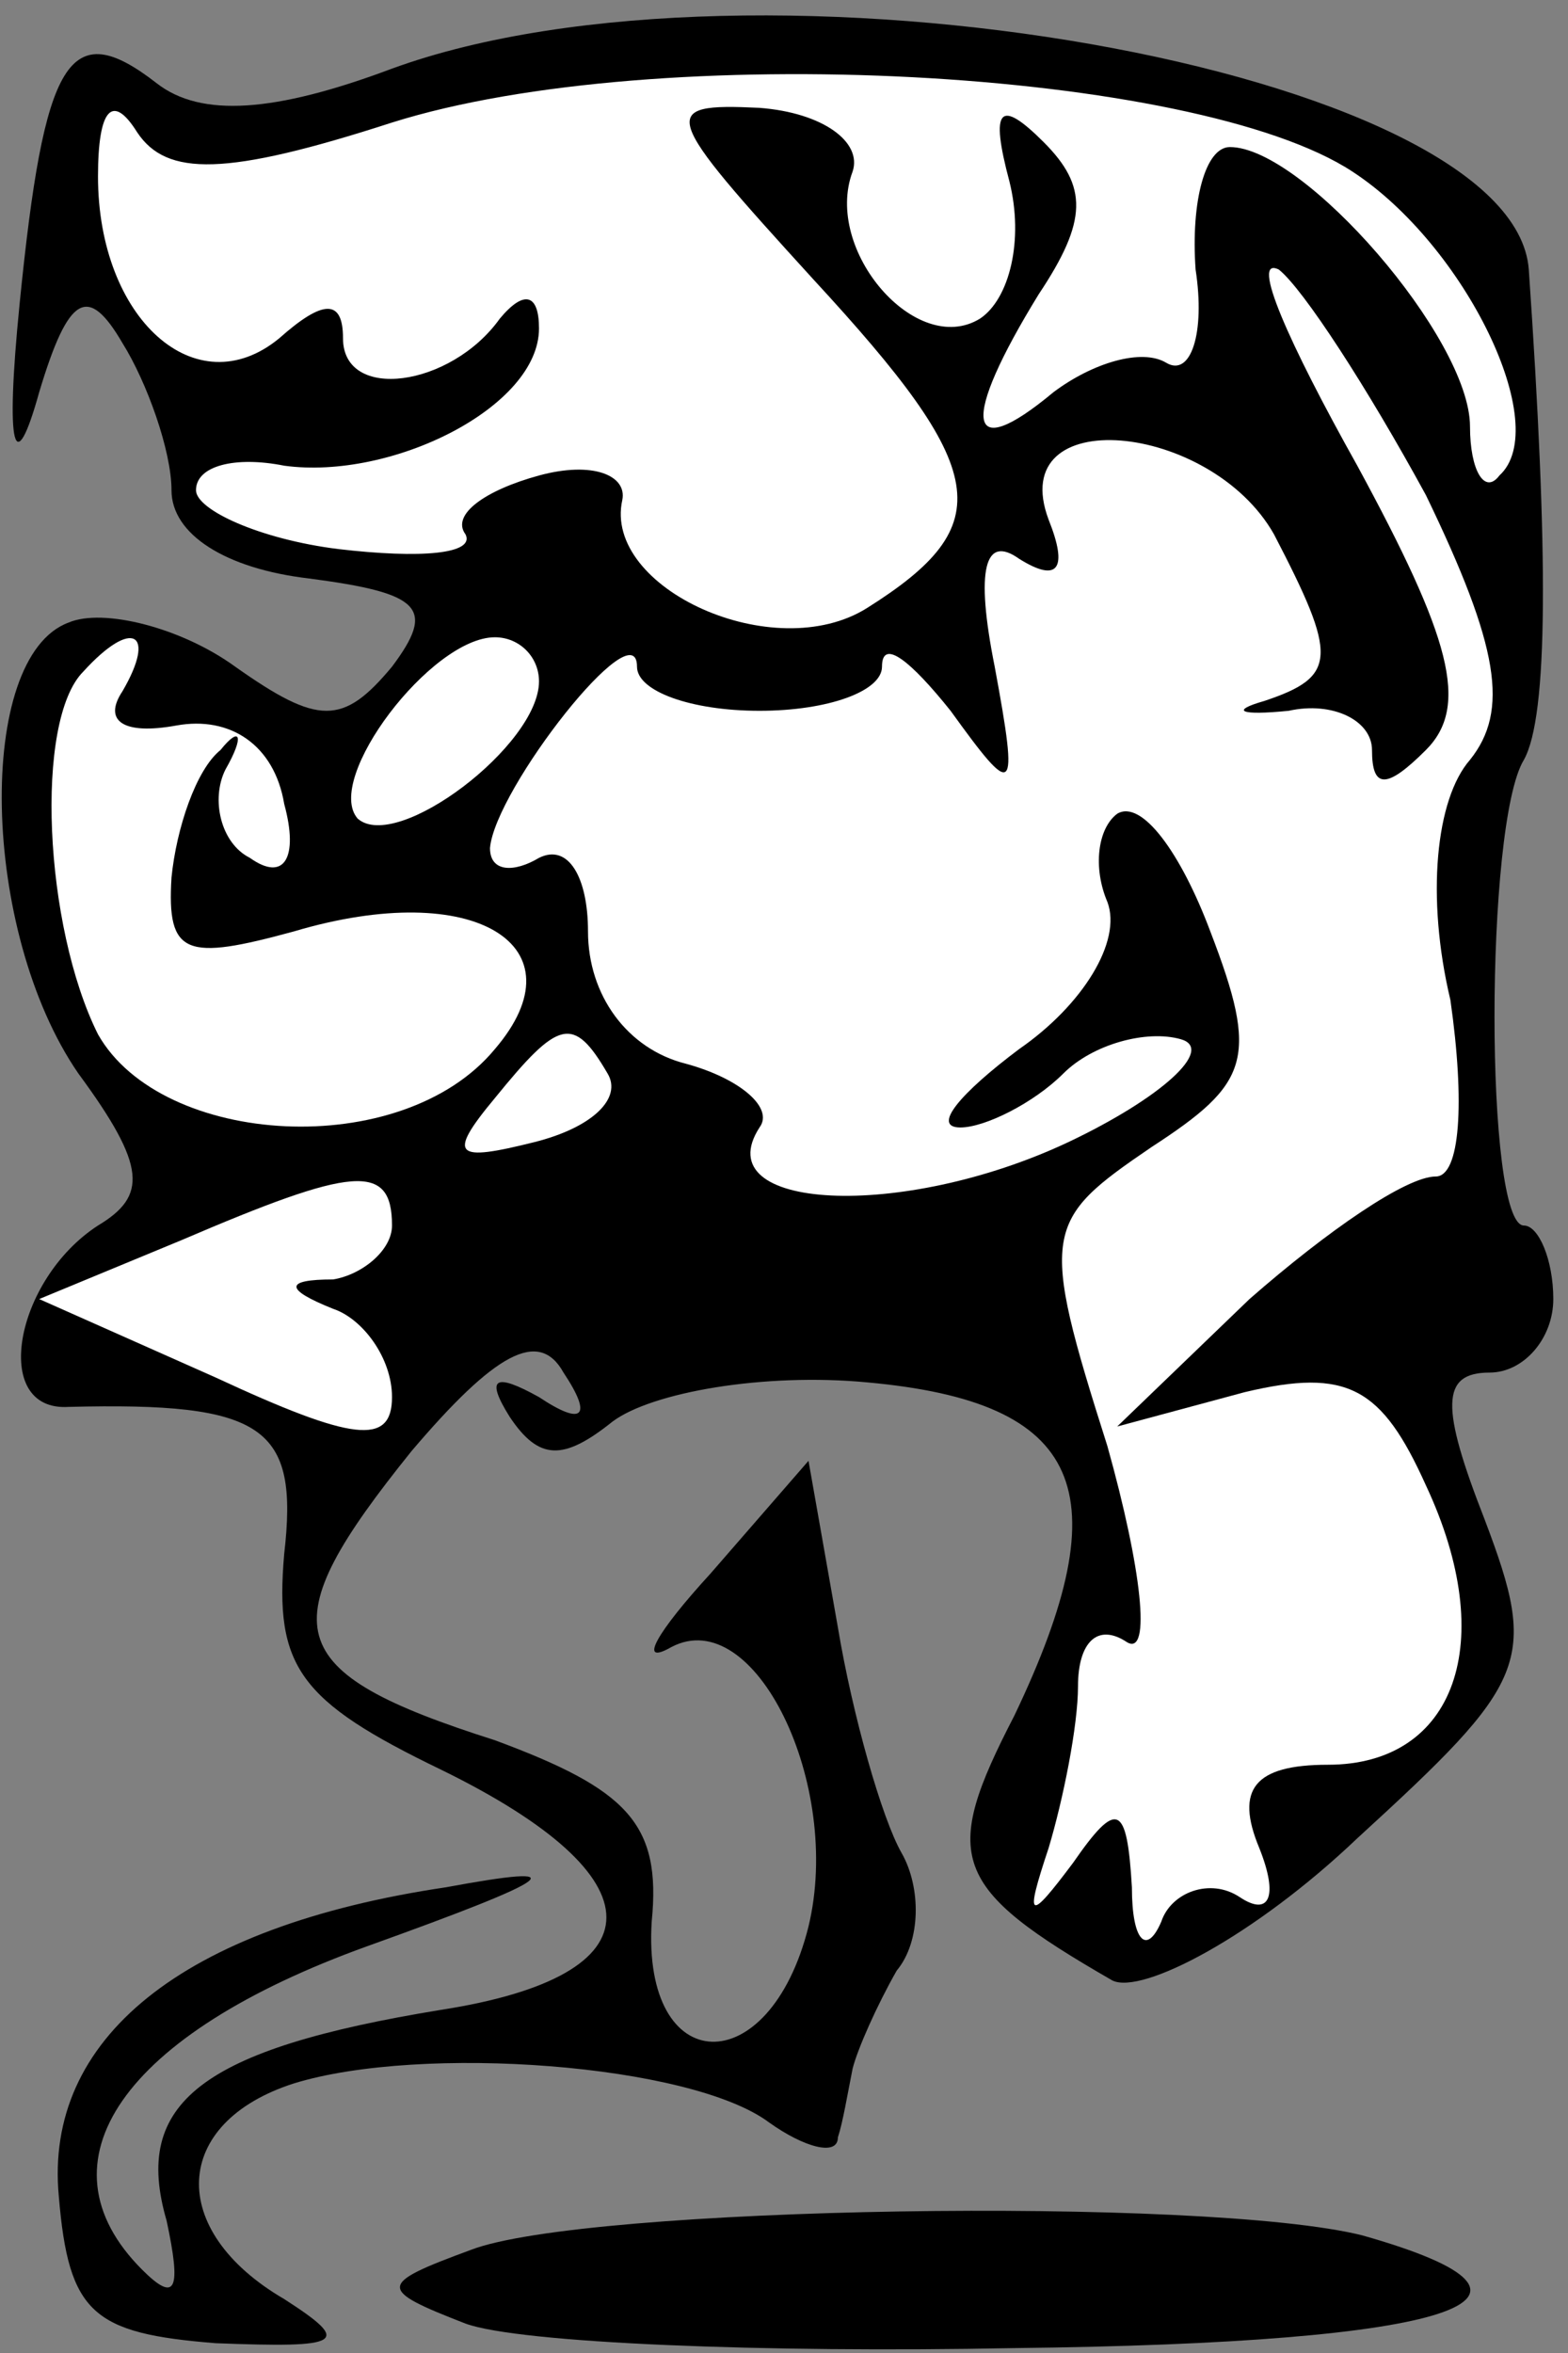 <?xml version="1.0" standalone="no"?>
<!DOCTYPE svg PUBLIC "-//W3C//DTD SVG 20010904//EN"
 "http://www.w3.org/TR/2001/REC-SVG-20010904/DTD/svg10.dtd">
<svg version="1.0" xmlns="http://www.w3.org/2000/svg"
 width="32pt" height="48pt" viewBox="0 0 32 48"
 preserveAspectRatio="xMidYMid meet">
<rect x="0" y="0" width="32" height="48" fill="#808080" stroke="none"/>
<g transform="translate(0,48) scale(0.1,-0.1)"
fill="#000000" stroke="none">
<path fill="#000000" stroke="none" d="M80 466 c-24 -9 -39 -10 -48 -3 -18 14
-23 5 -28 -45 -3 -30 -1 -36 4 -18 6 20 10 22 17 10 5 -8 10 -22 10 -30 0 -9
11 -16 28 -18 23 -3 26 -6 17 -18 -10 -12 -15 -12 -32 0 -11 8 -27 12 -34 9
-19 -7 -18 -63 2 -92 14 -19 14 -25 4 -31 -17 -11 -22 -38 -6 -37 40 1 47 -4
44 -30 -2 -23 3 -30 32 -44 45 -22 45 -42 0 -49 -49 -8 -63 -19 -56 -43 3 -14
2 -17 -5 -10 -22 22 -4 48 46 66 39 14 43 17 16 12 -54 -8 -82 -31 -79 -63 2
-24 7 -28 32 -30 26 -1 28 0 14 9 -24 14 -23 36 2 44 26 8 81 4 97 -8 7 -5 14
-7 14 -3 1 3 2 9 3 14 1 4 5 13 9 20 5 6 5 17 1 24 -4 7 -10 28 -13 46 l-6 34
-20 -23 c-11 -12 -15 -19 -8 -15 17 9 35 -28 28 -57 -8 -32 -34 -31 -32 1 2
20 -5 27 -32 37 -44 14 -46 23 -17 59 17 20 26 25 31 16 6 -9 4 -11 -5 -5 -9
5 -11 4 -6 -4 6 -9 11 -9 21 -1 8 6 31 10 52 8 44 -4 52 -22 30 -68 -15 -29
-13 -35 20 -54 6 -3 29 9 50 29 35 32 37 36 26 65 -9 23 -9 30 1 30 7 0 13 7
13 15 0 8 -3 15 -6 15 -8 0 -8 82 0 95 5 9 5 42 1 100 -3 41 -158 68 -232 41z"/>
<path fill="#ffffff" stroke="none" d="M276 445 c23 -15 41 -52 30 -62 -3 -4
-6 1 -6 10 0 18 -34 57 -49 57 -5 0 -8 -11 -7 -25 2 -13 -1 -22 -6 -19 -5 3
-15 0 -23 -6 -18 -15 -19 -6 -3 20 10 15 10 22 1 31 -9 9 -11 7 -7 -8 3 -12 0
-24 -6 -28 -13 -8 -32 14 -26 30 2 6 -6 12 -19 13 -21 1 -20 -1 11 -35 36 -39
38 -50 11 -67 -19 -12 -54 4 -50 22 1 5 -6 8 -17 5 -11 -3 -18 -8 -15 -12 2
-4 -9 -5 -26 -3 -16 2 -29 8 -29 12 0 5 8 7 18 5 22 -3 52 12 52 28 0 7 -3 8
-8 2 -10 -14 -32 -17 -32 -4 0 8 -4 8 -13 0 -17 -14 -37 4 -37 33 0 14 3 17 8
9 6 -9 18 -9 52 2 54 17 164 11 196 -10z"/>
<path fill="#ffffff" stroke="none" d="M291 379 c15 -31 17 -44 9 -54 -7 -8
-9 -28 -4 -49 3 -21 2 -36 -3 -36 -6 0 -22 -11 -38 -25 l-27 -26 26 7 c21 5
28 1 37 -19 15 -32 6 -57 -20 -57 -15 0 -19 -5 -14 -17 4 -10 2 -14 -4 -10 -6
4 -14 1 -16 -5 -3 -7 -6 -4 -6 7 -1 17 -3 18 -12 5 -9 -12 -10 -12 -5 3 3 10
6 25 6 33 0 9 4 13 10 9 5 -3 3 15 -4 40 -14 44 -13 46 9 61 20 13 22 18 12
44 -6 16 -14 27 -19 24 -4 -3 -5 -11 -2 -18 3 -8 -5 -21 -18 -30 -12 -9 -18
-16 -12 -16 5 0 15 5 21 11 6 6 17 9 24 7 7 -2 -4 -12 -23 -21 -34 -16 -74
-14 -63 3 3 4 -4 10 -15 13 -12 3 -20 14 -20 27 0 11 -4 18 -10 15 -5 -3 -10
-3 -10 2 1 12 30 49 30 37 0 -5 11 -9 25 -9 14 0 25 4 25 9 0 6 6 1 14 -9 13
-18 14 -18 9 9 -4 20 -2 27 5 22 8 -5 10 -2 6 8 -9 24 33 20 46 -3 13 -25 13
-29 -2 -34 -7 -2 -5 -3 5 -2 9 2 17 -2 17 -8 0 -8 3 -8 11 0 9 9 5 23 -14 58
-14 25 -22 43 -16 40 5 -4 18 -24 30 -46z"/>
<path fill="#ffffff" stroke="none" d="M25 339 c-4 -6 0 -9 11 -7 11 2 20 -4
22 -16 3 -11 0 -16 -7 -11 -6 3 -8 12 -5 18 4 7 3 9 -1 4 -5 -4 -9 -16 -10
-26 -1 -16 3 -17 25 -11 37 11 59 -3 41 -24 -19 -23 -68 -20 -81 3 -11 22 -13
64 -3 74 10 11 15 8 8 -4z"/>
<path fill="#ffffff" stroke="none" d="M110 341 c0 -13 -29 -35 -37 -28 -7 8
15 37 28 37 5 0 9 -4 9 -9z"/>
<path fill="#ffffff" stroke="none" d="M124 261 c3 -5 -3 -11 -15 -14 -16 -4
-18 -3 -8 9 13 16 16 17 23 5z"/>
<path fill="#ffffff" stroke="none" d="M80 230 c0 -5 -6 -10 -12 -11 -10 0
-10 -2 0 -6 6 -2 12 -10 12 -18 0 -10 -8 -9 -36 4 l-36 16 29 12 c35 15 43 16
43 3z"/>
<path fill="#000000" stroke="none" d="M96 21 c-19 -7 -19 -8 -1 -15 11 -4 61
-6 112 -5 90 1 117 10 71 23 -32 8 -159 6 -182 -3z"/>
</g>
</svg>
